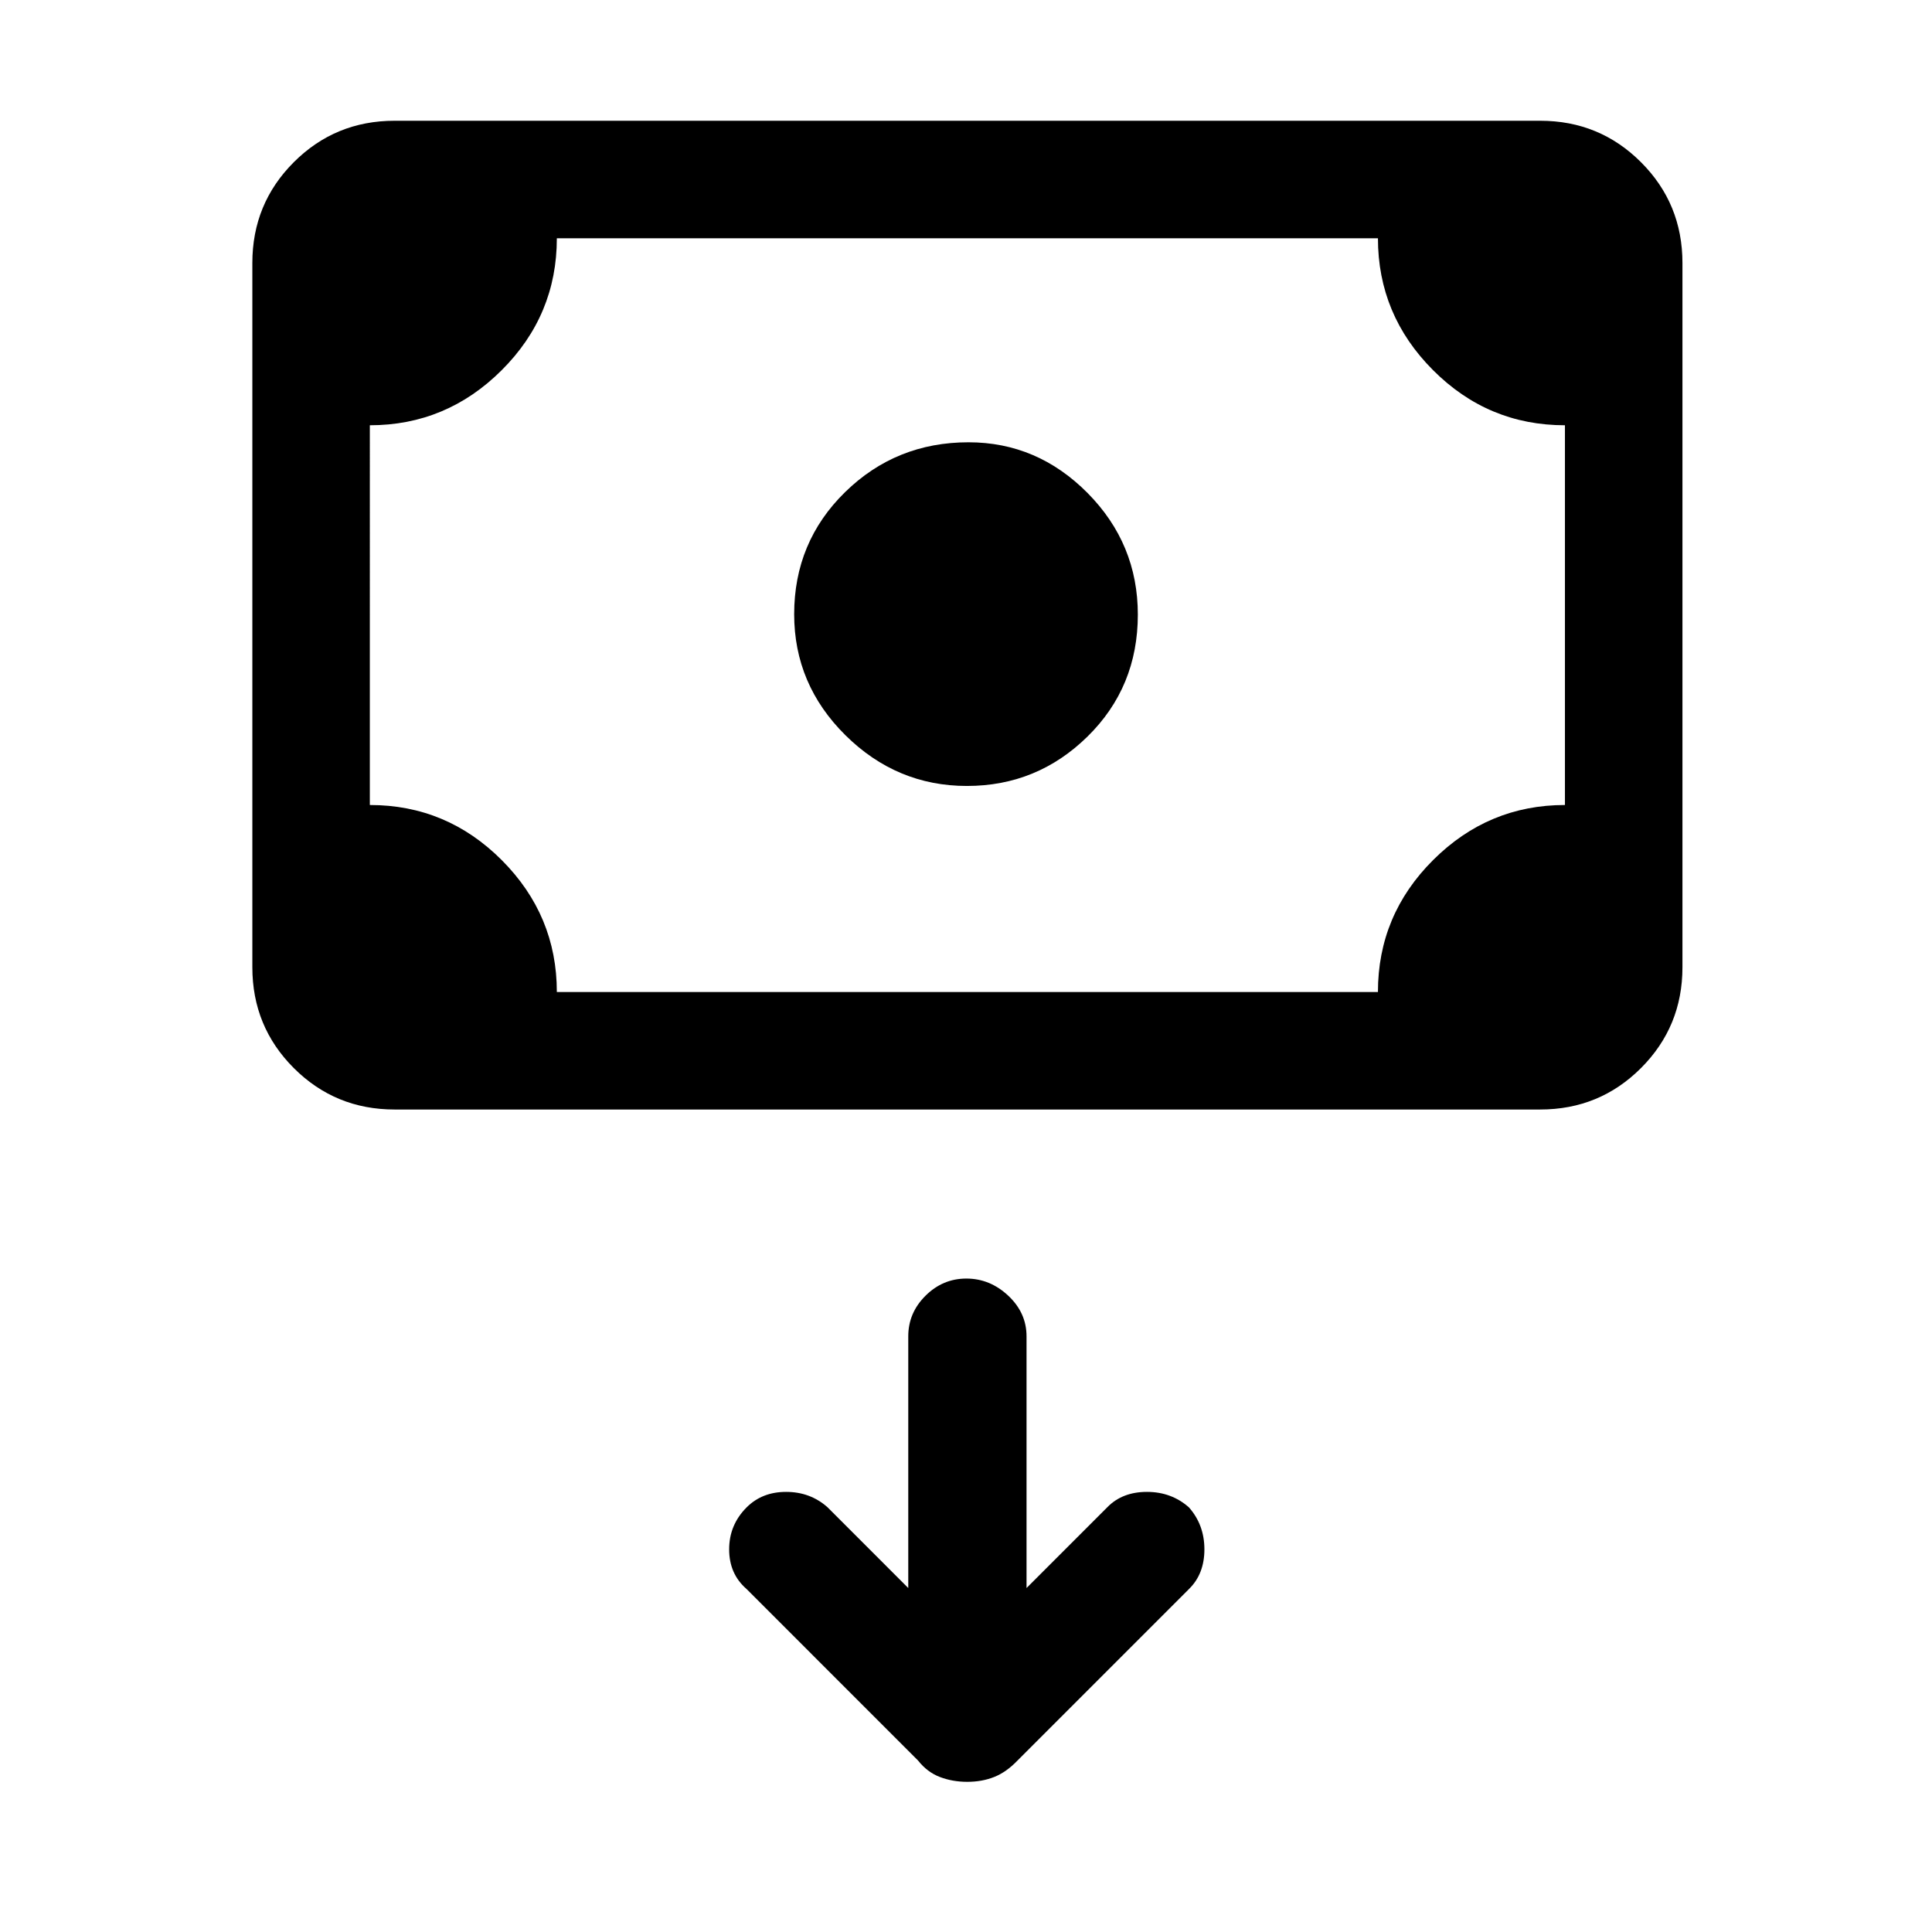 <svg xmlns="http://www.w3.org/2000/svg" height="48" viewBox="0 -960 960 960" width="48"><path d="M480.47-569.46q-34.9 0-60.38-25.21-25.47-25.21-25.47-60.12 0-35.9 25.29-60.67 25.3-24.77 61.33-24.77 34.19 0 59.17 25.21 24.97 25.22 24.97 60.41 0 36.03-25 60.59-25 24.56-59.91 24.56ZM196.08-408.69q-29.5 0-50.1-20.6-20.59-20.6-20.59-50.1v-349.92q0-29.5 20.59-50.09 20.6-20.6 50.1-20.6h569.23q29.5 0 50.09 20.6 20.6 20.59 20.6 50.09v349.92q0 29.5-20.6 50.1-20.59 20.6-50.09 20.6H196.08Zm80.61-58.39h408q0-38.23 27.42-65.57Q739.53-560 777.61-560v-188.69q-38.23 0-65.57-27.42-27.35-27.42-27.35-65.5h-408q0 38.23-27.42 65.57-27.42 27.35-65.5 27.35V-560q38.23 0 65.58 27.42 27.34 27.42 27.34 65.5Zm-92.92 0v-374.53V-467.08Zm267.54 296.16-40.19-40.2q-8.58-7.57-20.51-7.57-11.92 0-19.61 7.69-8.69 8.69-8.69 20.87 0 12.18 8.6 19.65l85.25 85.26q4.54 5.78 10.83 8.19 6.3 2.41 13.63 2.41 7.34 0 13.39-2.41 6.06-2.41 11.6-8.19l85.25-85.26q7.6-7.47 7.6-19.65T590.77-211q-8.69-7.69-20.87-7.69-12.18 0-19.63 7.57l-40.19 40.2V-296q0-11.65-9.08-20.17-9.08-8.52-20.81-8.52-11.73 0-20.3 8.52-8.58 8.52-8.58 20.17v125.08Z"/></svg>
